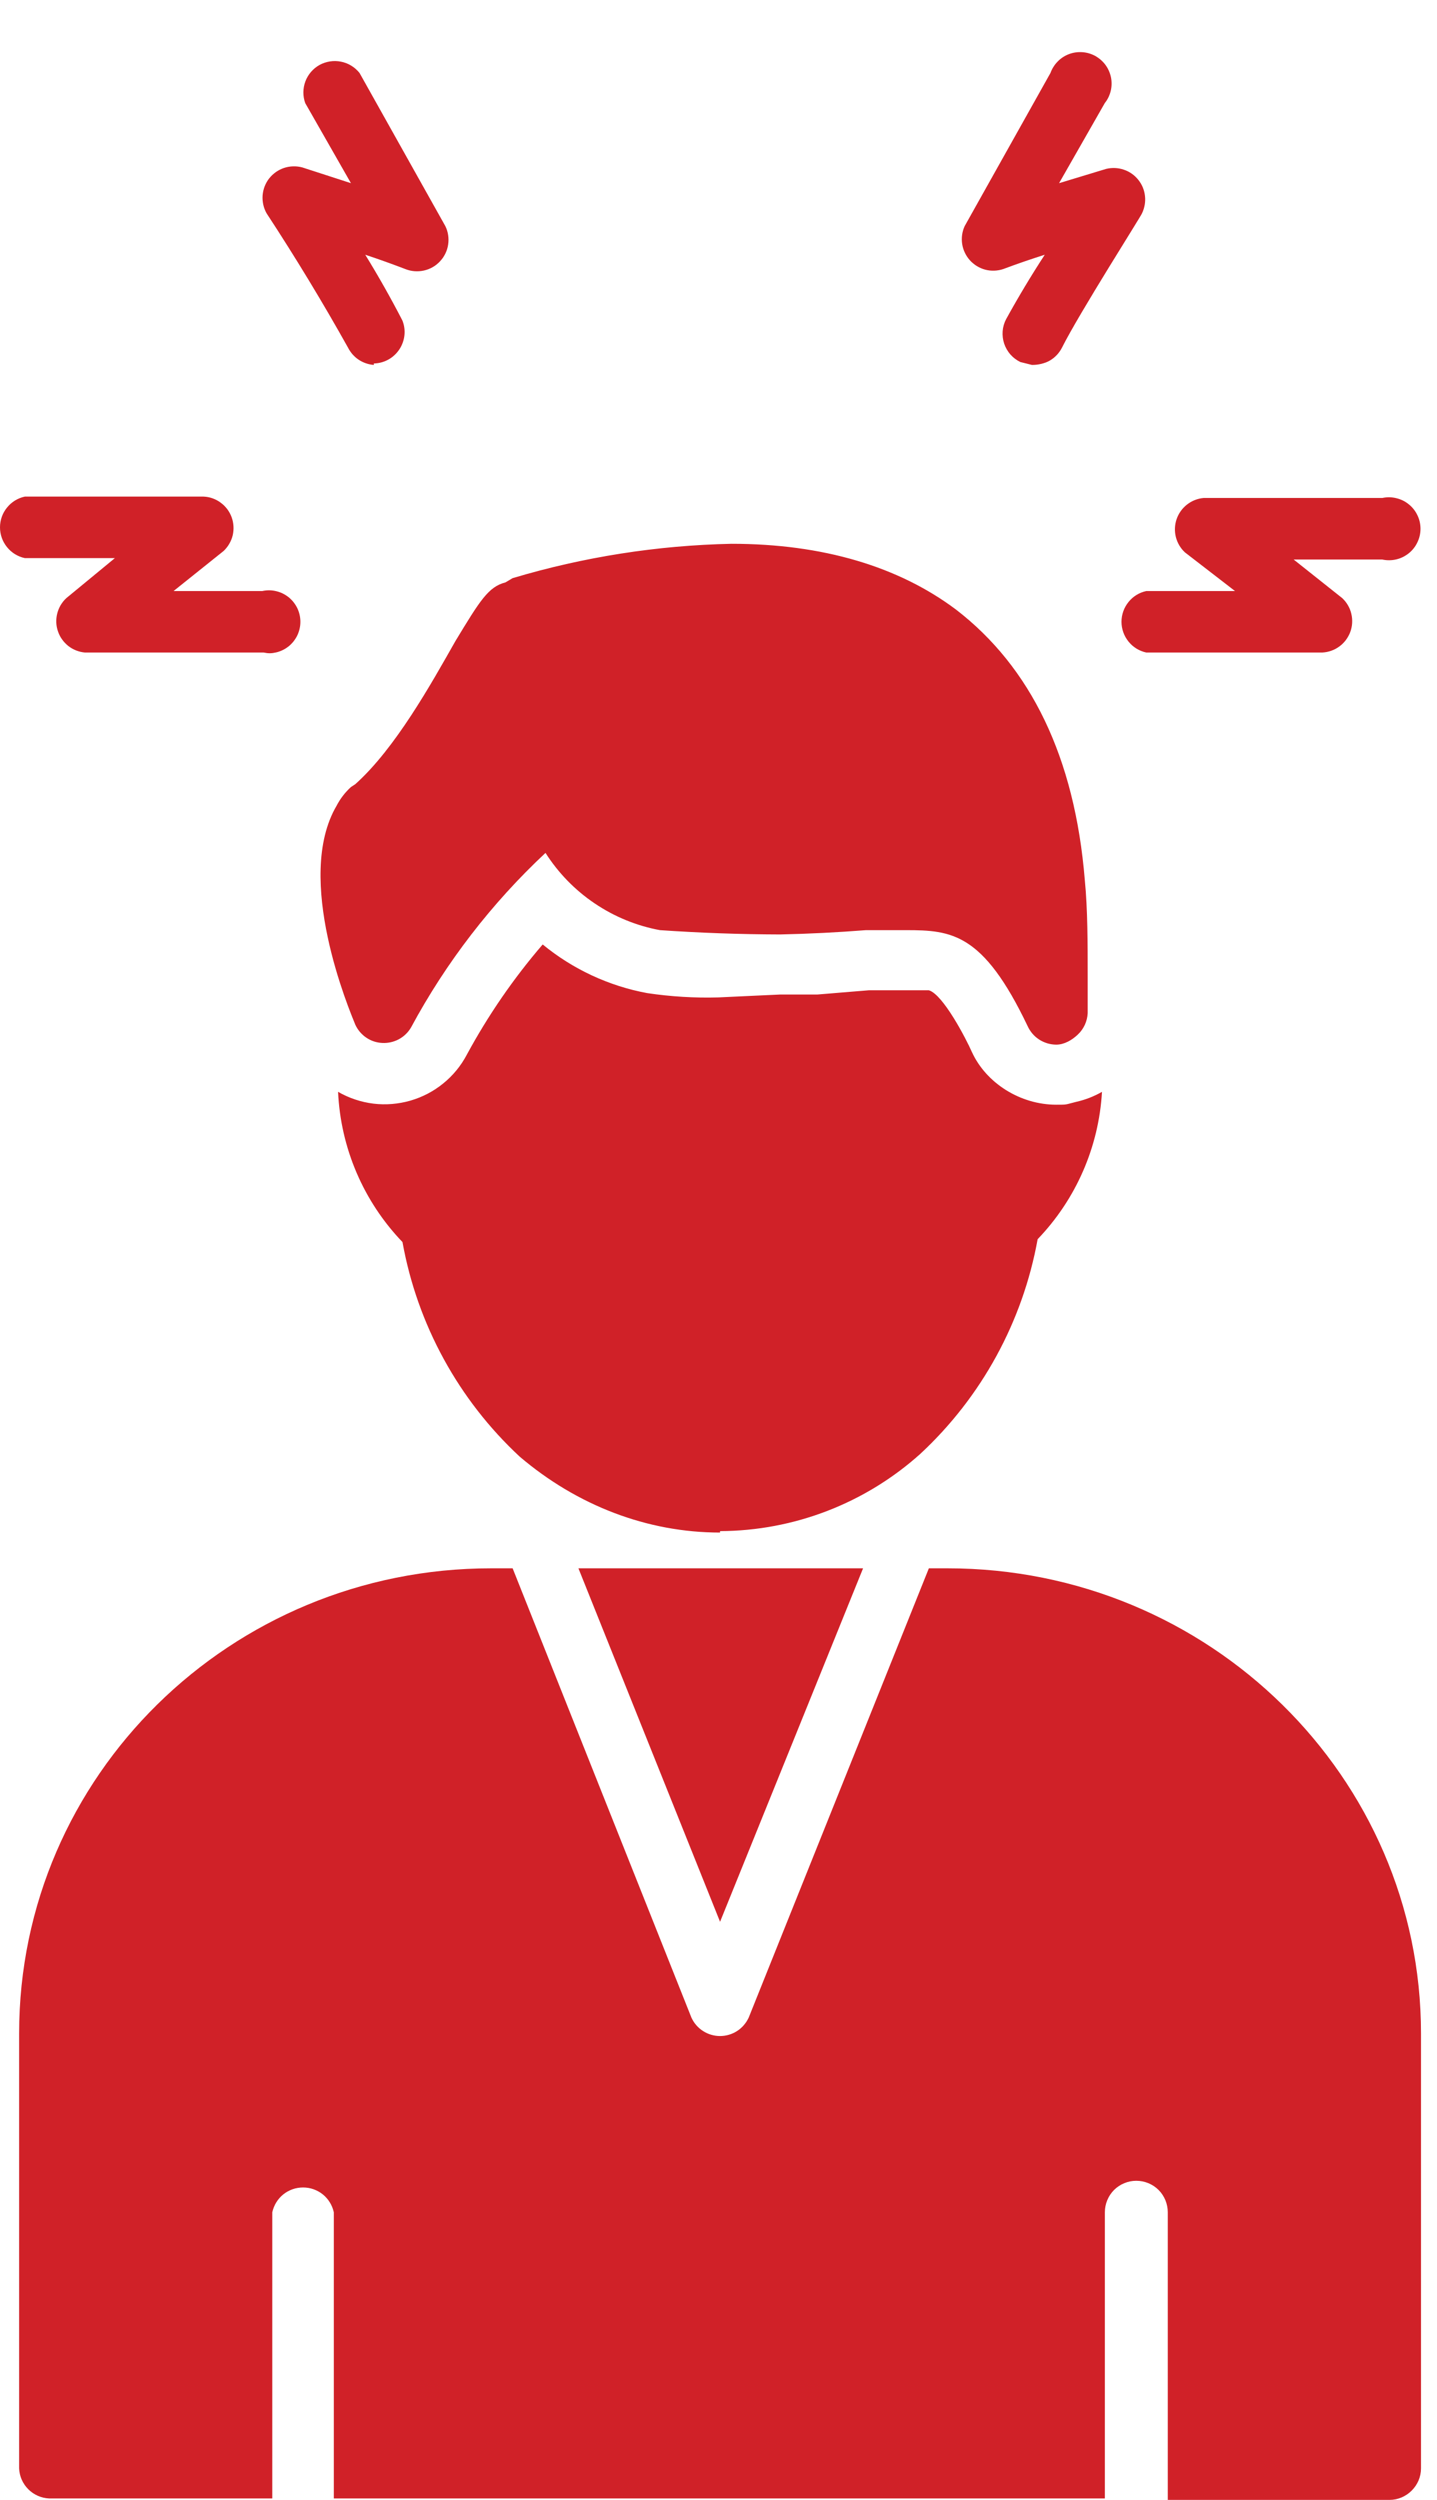 <svg width="23" height="40" viewBox="0 0 23 40" fill="none" xmlns="http://www.w3.org/2000/svg">
<path fill-rule="evenodd" clip-rule="evenodd" d="M22.24 40H18.691V35.398C18.691 35.264 18.638 35.136 18.544 35.041C18.449 34.947 18.321 34.894 18.187 34.894C18.054 34.894 17.926 34.947 17.831 35.041C17.737 35.136 17.684 35.264 17.684 35.398V39.977H5.343V35.398C5.318 35.285 5.256 35.184 5.167 35.112C5.077 35.04 4.966 35.001 4.851 35.001C4.735 35.001 4.624 35.04 4.534 35.112C4.445 35.184 4.383 35.285 4.358 35.398V39.977H0.786C0.661 39.971 0.542 39.919 0.453 39.83C0.364 39.741 0.311 39.622 0.306 39.496V32.536C0.306 28.414 3.694 25.094 7.861 25.094H8.205L11.067 32.284C11.107 32.371 11.171 32.446 11.253 32.498C11.334 32.55 11.428 32.578 11.525 32.578C11.621 32.578 11.716 32.55 11.797 32.498C11.878 32.446 11.942 32.371 11.983 32.284L14.867 25.094H15.165C19.355 25.094 22.744 28.437 22.744 32.536V39.496C22.744 39.771 22.515 40 22.24 40ZM9.258 25.094H13.814L11.525 30.75L9.258 25.094ZM11.525 24.522C10.357 24.522 9.235 24.087 8.319 23.308C7.338 22.397 6.679 21.192 6.442 19.874C5.818 19.224 5.452 18.37 5.411 17.47C5.585 17.57 5.777 17.634 5.976 17.659C6.174 17.683 6.376 17.666 6.568 17.611C6.761 17.555 6.94 17.462 7.095 17.335C7.251 17.209 7.379 17.052 7.472 16.875C7.813 16.245 8.219 15.655 8.686 15.112C9.168 15.508 9.743 15.776 10.357 15.89C10.736 15.947 11.119 15.97 11.502 15.959L12.486 15.913H13.082L13.906 15.845H14.867C15.096 15.913 15.463 16.623 15.554 16.829C15.783 17.333 16.333 17.676 16.905 17.676C17.088 17.676 17.043 17.676 17.226 17.63C17.37 17.598 17.509 17.544 17.638 17.47C17.587 18.354 17.221 19.19 16.608 19.828C16.37 21.146 15.711 22.352 14.73 23.263C13.849 24.054 12.709 24.494 11.525 24.499V24.522Z" fill="#D02128"/>
<path fill-rule="evenodd" clip-rule="evenodd" d="M16.905 16.715C16.808 16.714 16.713 16.686 16.632 16.633C16.551 16.581 16.487 16.505 16.447 16.417C15.737 14.929 15.233 14.883 14.501 14.883H13.86C13.403 14.919 12.944 14.942 12.486 14.952C11.844 14.95 11.203 14.927 10.563 14.883C10.189 14.814 9.833 14.668 9.518 14.455C9.203 14.243 8.935 13.967 8.731 13.647C7.867 14.455 7.14 15.398 6.579 16.44C6.532 16.52 6.465 16.585 6.383 16.629C6.302 16.672 6.211 16.693 6.118 16.688C6.026 16.684 5.937 16.654 5.861 16.602C5.785 16.55 5.724 16.478 5.686 16.394C5.594 16.165 4.701 14.059 5.388 12.891C5.446 12.779 5.524 12.678 5.617 12.593L5.686 12.548C6.327 11.975 6.899 10.945 7.289 10.258C7.678 9.617 7.815 9.388 8.09 9.319L8.204 9.251C9.342 8.911 10.521 8.726 11.707 8.701C13.173 8.701 14.386 9.067 15.302 9.754C16.493 10.67 17.203 12.113 17.363 14.082C17.409 14.54 17.409 15.112 17.409 15.616V16.211C17.403 16.34 17.347 16.463 17.253 16.552C17.159 16.642 17.035 16.715 16.905 16.715ZM16.516 5.839L16.332 5.793C16.272 5.764 16.217 5.723 16.172 5.672C16.128 5.622 16.094 5.562 16.072 5.498C16.051 5.434 16.043 5.367 16.048 5.299C16.053 5.232 16.072 5.166 16.104 5.106C16.297 4.755 16.503 4.412 16.722 4.076C16.498 4.147 16.277 4.223 16.058 4.305C15.965 4.336 15.864 4.34 15.77 4.315C15.675 4.29 15.589 4.237 15.523 4.164C15.458 4.091 15.415 4.001 15.4 3.904C15.385 3.807 15.399 3.708 15.44 3.618L16.813 1.168C16.838 1.1 16.877 1.037 16.928 0.985C16.979 0.932 17.041 0.892 17.109 0.866C17.178 0.84 17.251 0.83 17.324 0.835C17.397 0.84 17.468 0.861 17.532 0.896C17.595 0.932 17.651 0.981 17.694 1.039C17.737 1.098 17.767 1.166 17.782 1.238C17.796 1.309 17.795 1.383 17.778 1.454C17.761 1.525 17.729 1.592 17.683 1.649L16.951 2.931L17.706 2.702C17.799 2.68 17.897 2.684 17.987 2.715C18.078 2.745 18.158 2.801 18.218 2.876C18.278 2.95 18.316 3.04 18.326 3.135C18.337 3.23 18.32 3.326 18.279 3.412C18.279 3.435 17.271 5.015 16.997 5.564C16.954 5.648 16.888 5.719 16.807 5.767C16.726 5.816 16.61 5.841 16.516 5.839ZM21.163 10.441H18.347C18.235 10.417 18.134 10.355 18.062 10.265C17.99 10.176 17.95 10.064 17.95 9.949C17.95 9.834 17.99 9.722 18.062 9.633C18.134 9.543 18.235 9.481 18.347 9.457H19.767L18.965 8.838C18.894 8.772 18.844 8.687 18.82 8.592C18.797 8.498 18.801 8.399 18.832 8.307C18.864 8.215 18.921 8.134 18.998 8.074C19.074 8.014 19.166 7.977 19.263 7.968H22.125C22.199 7.952 22.275 7.953 22.348 7.971C22.421 7.988 22.489 8.021 22.548 8.069C22.607 8.116 22.654 8.176 22.686 8.243C22.719 8.311 22.736 8.385 22.736 8.461C22.736 8.536 22.719 8.61 22.686 8.678C22.654 8.746 22.607 8.806 22.548 8.853C22.489 8.9 22.421 8.934 22.348 8.951C22.275 8.968 22.199 8.969 22.125 8.953H20.706L21.484 9.571C21.556 9.639 21.607 9.726 21.629 9.822C21.652 9.919 21.646 10.02 21.612 10.112C21.577 10.205 21.517 10.286 21.437 10.344C21.357 10.403 21.262 10.436 21.163 10.441ZM5.984 5.839C5.897 5.833 5.814 5.804 5.741 5.756C5.669 5.708 5.611 5.642 5.571 5.564C5.162 4.832 4.726 4.114 4.266 3.412C4.218 3.326 4.196 3.226 4.203 3.127C4.211 3.028 4.247 2.933 4.308 2.855C4.37 2.777 4.453 2.718 4.547 2.687C4.641 2.656 4.743 2.653 4.839 2.679L5.617 2.931L4.885 1.649C4.845 1.537 4.846 1.414 4.888 1.302C4.93 1.19 5.011 1.097 5.115 1.039C5.22 0.982 5.342 0.963 5.459 0.987C5.576 1.01 5.681 1.075 5.755 1.168L7.128 3.618C7.173 3.71 7.188 3.812 7.173 3.913C7.158 4.013 7.113 4.107 7.043 4.181C6.974 4.256 6.884 4.307 6.784 4.329C6.685 4.351 6.582 4.343 6.487 4.305C6.275 4.224 6.062 4.147 5.846 4.076C6.058 4.42 6.256 4.771 6.441 5.129C6.471 5.205 6.482 5.286 6.473 5.367C6.464 5.447 6.436 5.525 6.391 5.592C6.346 5.659 6.286 5.715 6.215 5.754C6.144 5.793 6.065 5.814 5.984 5.816V5.839ZM4.221 10.441H1.359C1.262 10.432 1.17 10.396 1.093 10.336C1.017 10.275 0.959 10.195 0.928 10.103C0.896 10.011 0.892 9.912 0.916 9.817C0.939 9.723 0.99 9.637 1.061 9.571L1.839 8.93H0.397C0.285 8.906 0.184 8.844 0.112 8.754C0.039 8.664 0 8.553 0 8.438C0 8.323 0.039 8.211 0.112 8.122C0.184 8.032 0.285 7.97 0.397 7.946H3.259C3.358 7.95 3.453 7.984 3.532 8.043C3.612 8.101 3.673 8.182 3.707 8.275C3.741 8.367 3.747 8.468 3.725 8.564C3.702 8.66 3.651 8.748 3.579 8.816L2.778 9.457H4.198C4.271 9.441 4.347 9.441 4.42 9.459C4.494 9.476 4.562 9.51 4.621 9.557C4.679 9.604 4.726 9.664 4.759 9.732C4.791 9.799 4.808 9.874 4.808 9.949C4.808 10.024 4.791 10.098 4.759 10.166C4.726 10.234 4.679 10.294 4.621 10.341C4.562 10.388 4.494 10.422 4.42 10.439C4.347 10.456 4.294 10.457 4.221 10.441Z" fill="#D02128"/>
</svg>
